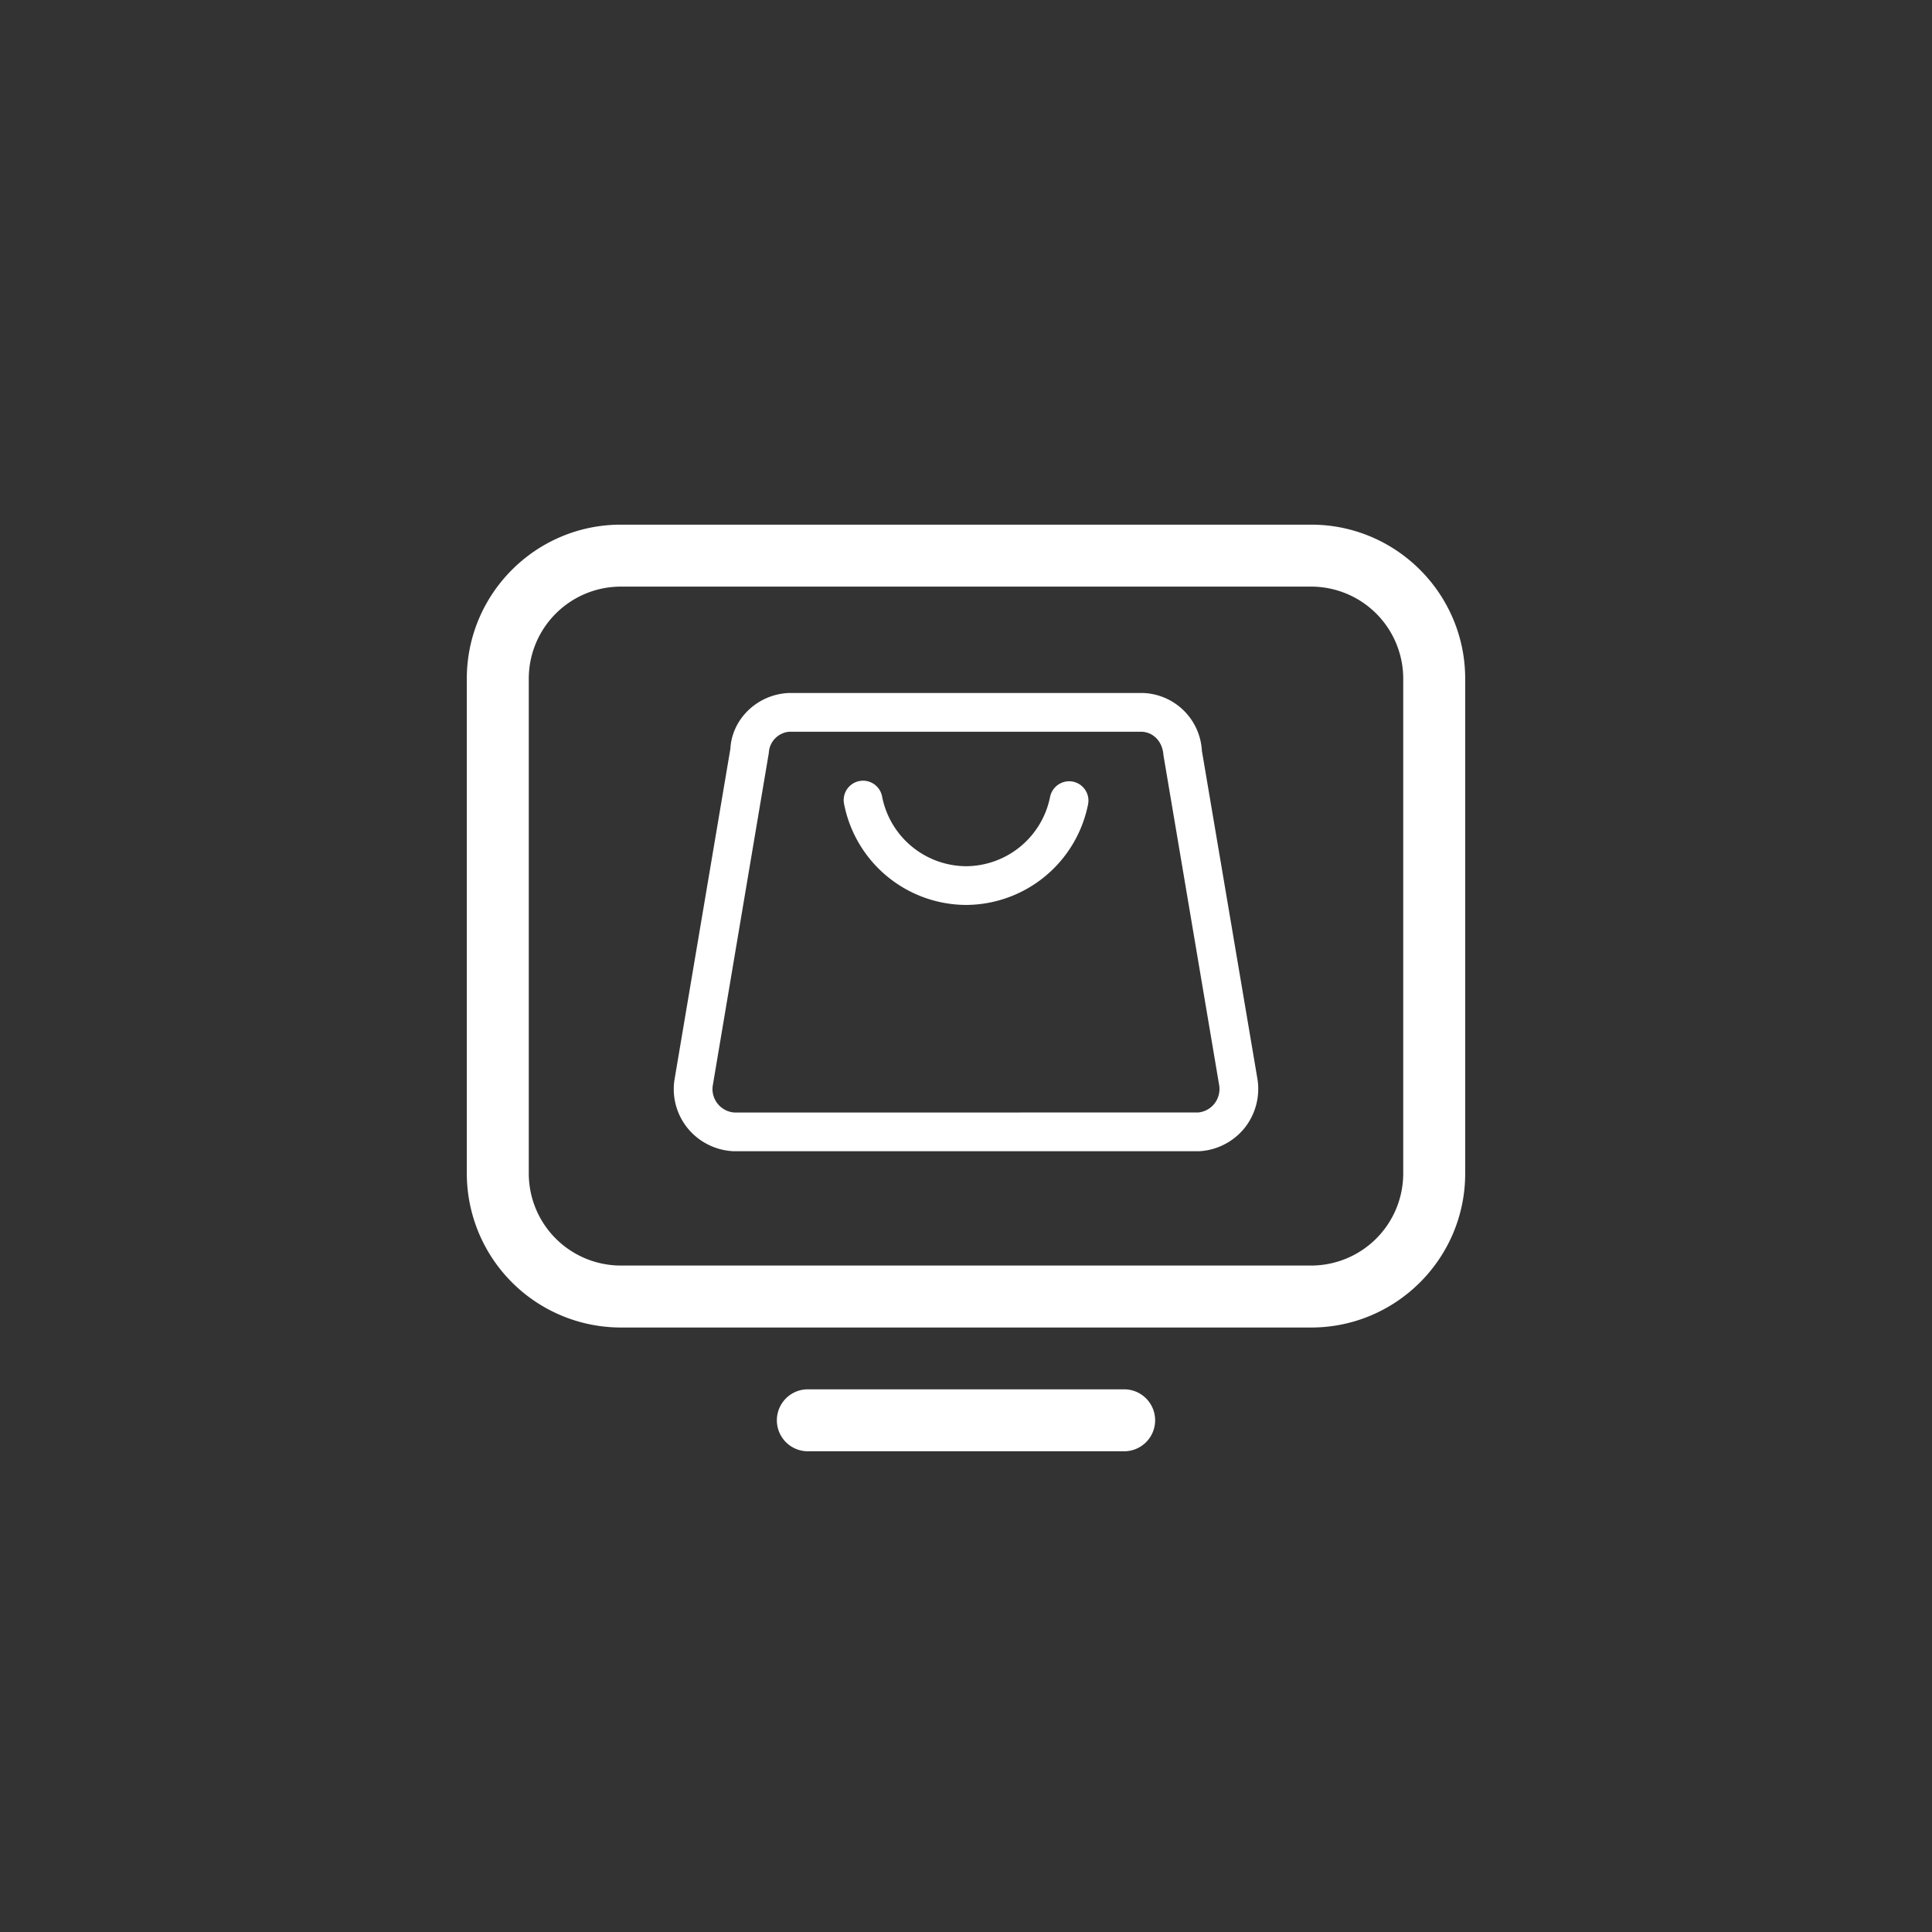 <svg xmlns="http://www.w3.org/2000/svg" viewBox="0 0 62.362 62.362"><rect x="0" y="0" width="62.362" height="62.362" fill="#333333" stroke="none"/><path d="M31.315 62.362C13.483 62.362 0 47.59 0 31.315 0 12.633 15.557 0 31.08 0c18.602 0 31.282 15.34 31.282 30.947 0 19.05-15.657 31.415-31.047 31.415" style="fill:none"/><path d="M42.324 42.85H20.038a4.976 4.976 0 0 1-4.97-4.97V21.905c0-2.74 2.23-4.97 4.97-4.97h22.286c2.74 0 4.97 2.23 4.97 4.97V37.88c0 2.741-2.23 4.97-4.97 4.97M20.038 18.935a2.974 2.974 0 0 0-2.97 2.97V37.88a2.974 2.974 0 0 0 2.97 2.97h22.286a2.974 2.974 0 0 0 2.97-2.97V21.905a2.973 2.973 0 0 0-2.97-2.97zm16.248 27.91h-10.21a1 1 0 1 1 0-2h10.21a1 1 0 1 1 0 2" style="fill:#fff"/><path d="M23.684 37.16a2.03 2.03 0 0 1-1.477-.73 2 2 0 0 1-.439-1.558l1.808-10.707c.05-.952.865-1.753 1.886-1.796H36.9a1.973 1.973 0 0 1 1.895 1.864l1.798 10.622a2.03 2.03 0 0 1-.435 1.574c-.36.434-.886.7-1.445.73zm1.804-13.541a.72.72 0 0 0-.672.686l-1.813 10.759a.76.76 0 0 0 .714.847l14.962-.002a.76.76 0 0 0 .513-.275.77.77 0 0 0 .164-.588l-1.802-10.673c-.03-.44-.323-.733-.695-.754z" style="fill:#fff"/><path d="M31.186 29.21a4.03 4.03 0 0 1-3.942-3.268.624.624 0 1 1 1.228-.234 2.78 2.78 0 0 0 2.714 2.252 2.78 2.78 0 0 0 2.709-2.238.63.63 0 0 1 .733-.493c.339.067.56.395.493.734a4.034 4.034 0 0 1-3.935 3.247" style="fill:#fff"/></svg>